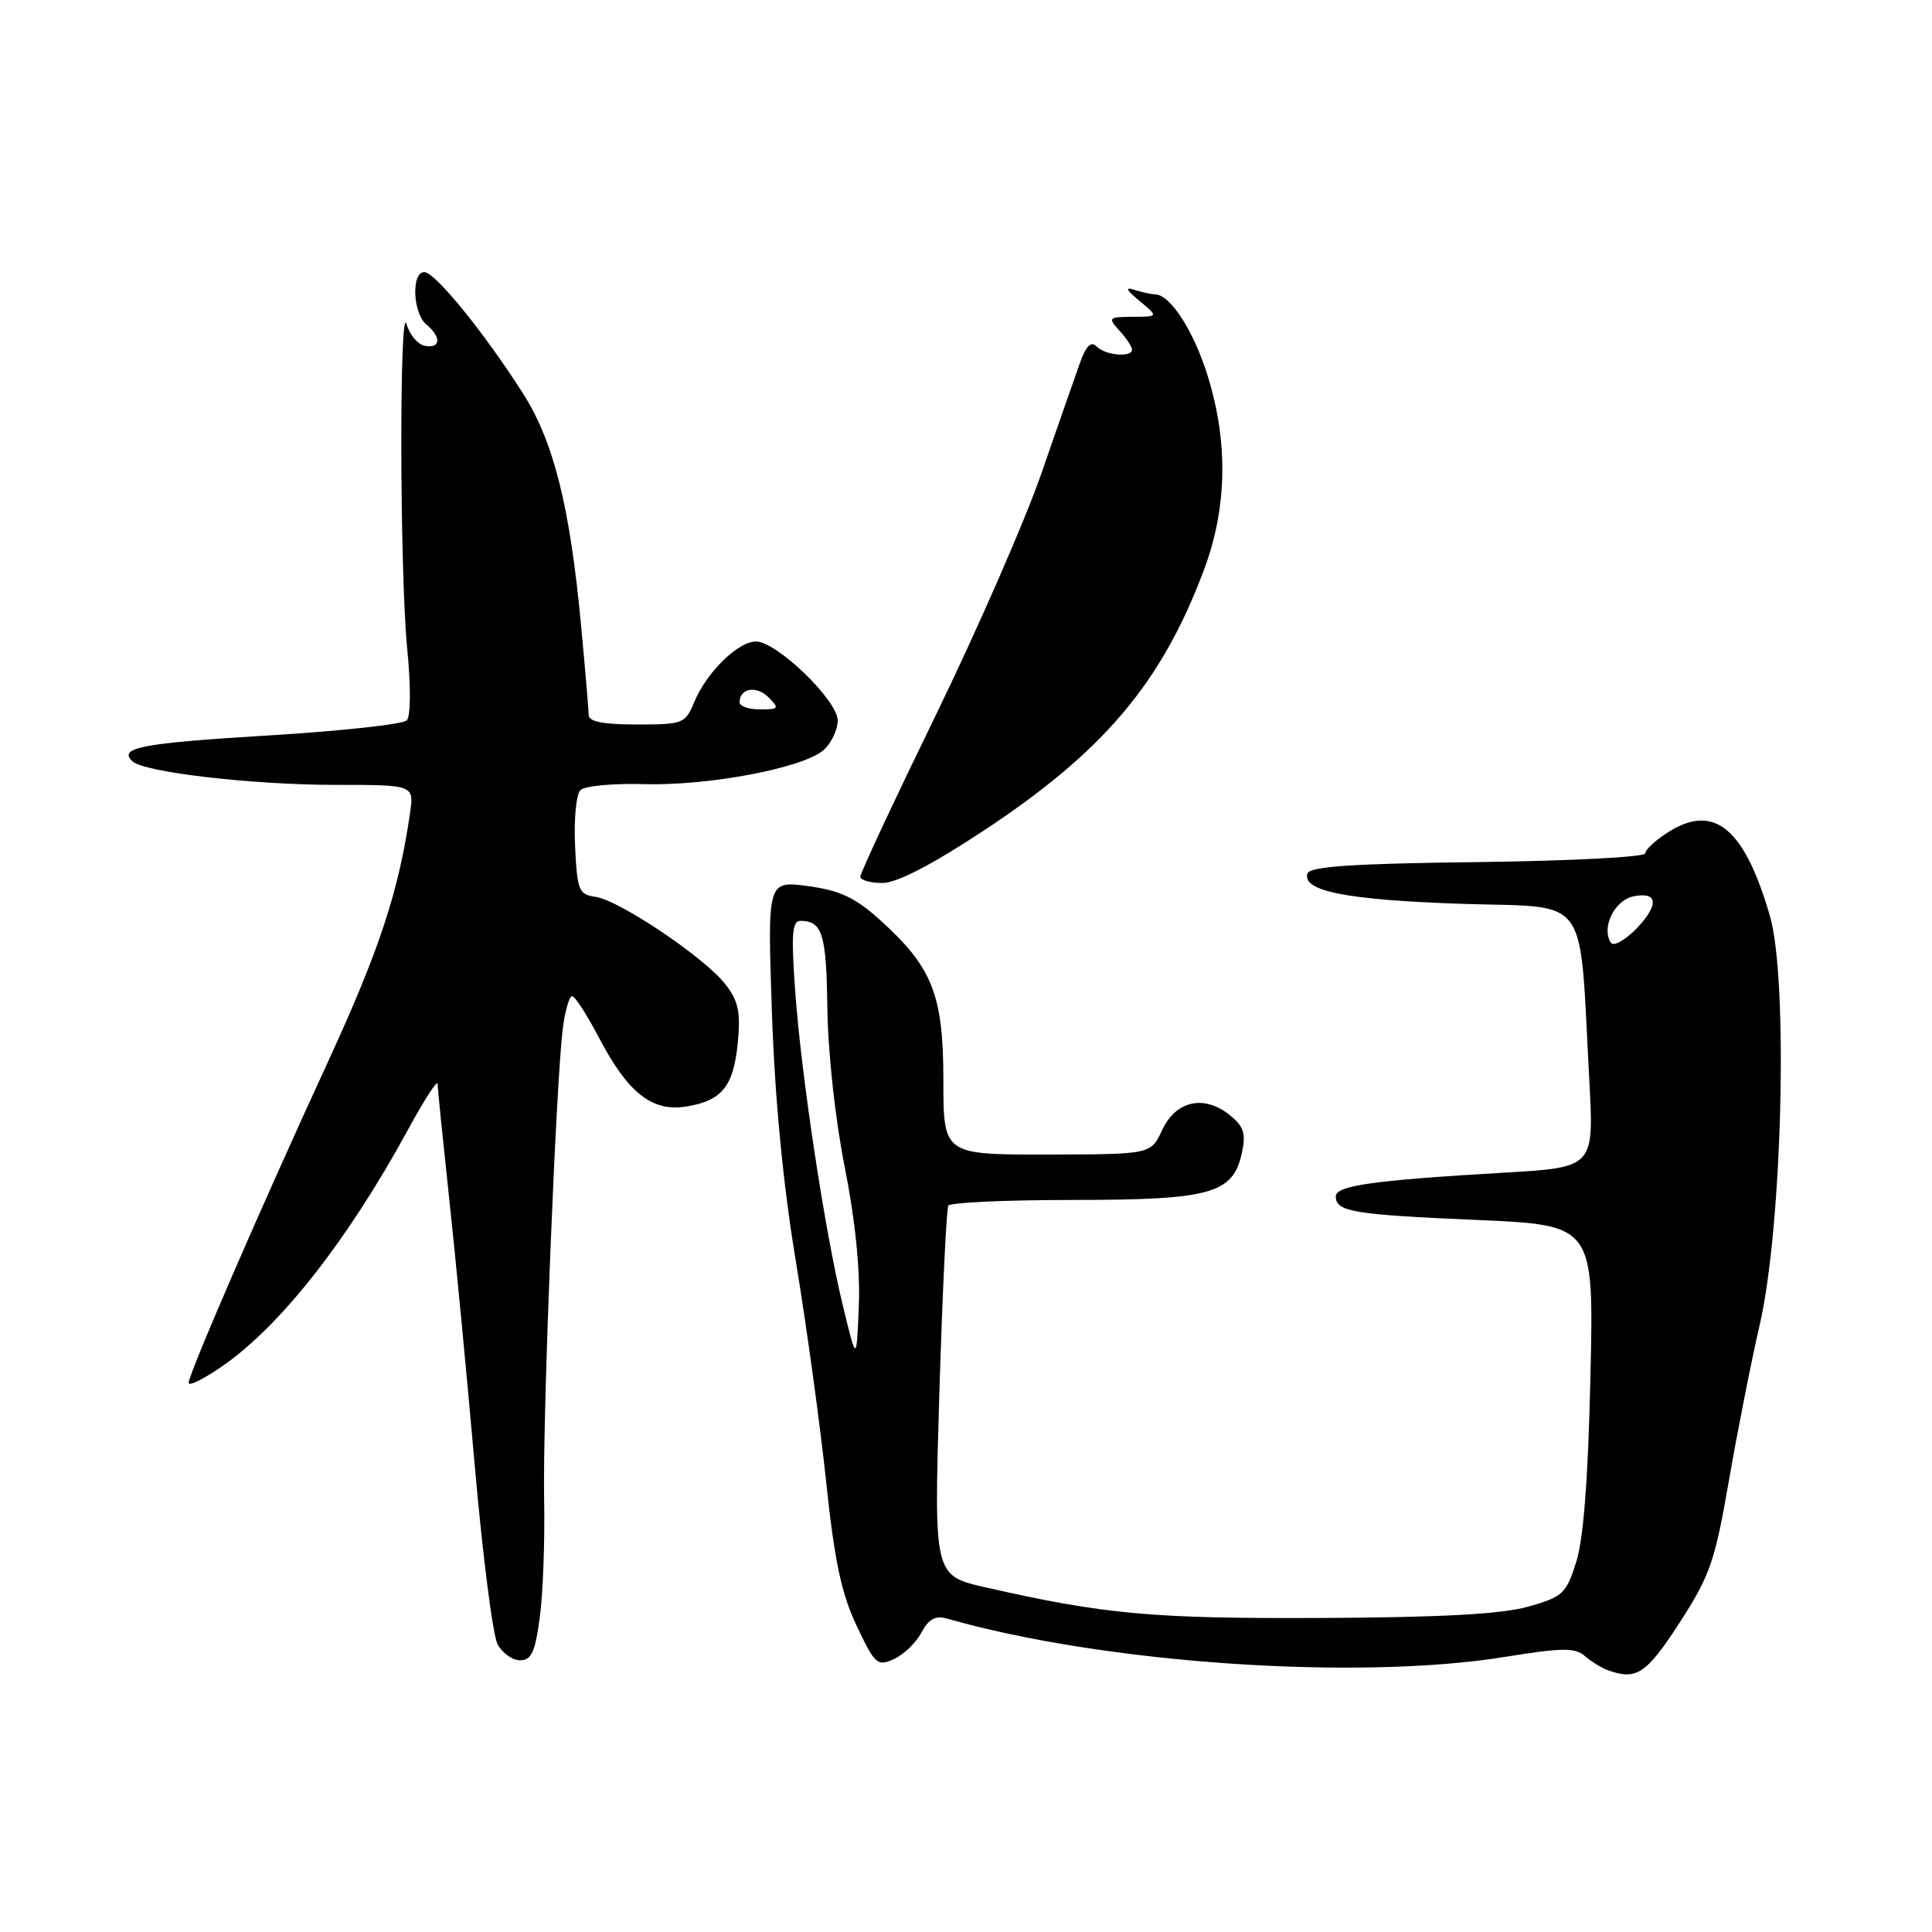 <?xml version="1.0" encoding="UTF-8" standalone="no"?>
<!DOCTYPE svg PUBLIC "-//W3C//DTD SVG 1.1//EN" "http://www.w3.org/Graphics/SVG/1.1/DTD/svg11.dtd" >
<svg xmlns="http://www.w3.org/2000/svg" xmlns:xlink="http://www.w3.org/1999/xlink" version="1.1" viewBox="0 0 256 256">
 <g >
 <path fill="currentColor"
d=" M 222.53 215.05 C 226.57 208.81 227.23 206.92 229.07 196.30 C 230.19 189.81 232.04 180.45 233.18 175.50 C 236.16 162.52 236.97 129.87 234.53 121.40 C 231.16 109.73 227.14 106.41 221.07 110.25 C 219.38 111.32 218.00 112.59 218.00 113.08 C 218.00 113.56 208.02 114.08 195.83 114.23 C 179.24 114.43 173.56 114.81 173.25 115.74 C 172.48 118.07 178.47 119.25 193.67 119.76 C 210.90 120.33 209.22 118.01 210.59 143.10 C 211.22 154.69 211.22 154.69 199.36 155.38 C 181.90 156.40 177.00 157.09 177.00 158.53 C 177.00 160.56 179.28 160.94 195.65 161.65 C 211.20 162.32 211.20 162.32 210.74 182.41 C 210.44 195.94 209.82 203.97 208.85 207.00 C 207.52 211.19 207.07 211.60 202.46 212.90 C 198.95 213.88 190.94 214.32 175.00 214.39 C 152.70 214.49 146.32 213.91 130.62 210.34 C 123.74 208.78 123.74 208.78 124.47 184.64 C 124.87 171.36 125.41 160.16 125.66 159.75 C 125.91 159.34 133.31 159.00 142.11 159.00 C 160.40 159.00 163.36 158.18 164.54 152.83 C 165.12 150.19 164.83 149.28 162.95 147.76 C 159.56 145.01 155.81 145.84 154.00 149.73 C 152.50 152.96 152.50 152.96 138.75 152.98 C 125.00 153.00 125.00 153.00 125.00 143.10 C 125.00 131.75 123.55 128.13 116.45 121.76 C 113.28 118.92 111.22 117.97 107.04 117.41 C 101.69 116.70 101.69 116.70 102.28 134.10 C 102.67 145.53 103.75 156.83 105.44 167.05 C 106.86 175.60 108.66 188.74 109.46 196.25 C 110.57 206.81 111.48 211.14 113.50 215.40 C 115.93 220.55 116.26 220.84 118.44 219.84 C 119.73 219.26 121.37 217.68 122.09 216.33 C 123.05 214.53 123.95 214.03 125.45 214.46 C 146.19 220.41 179.87 222.72 199.47 219.54 C 206.93 218.33 208.69 218.30 209.97 219.41 C 210.81 220.14 212.18 220.99 213.00 221.29 C 216.82 222.70 218.15 221.82 222.53 215.05 Z  M 71.53 214.25 C 71.96 211.09 72.21 204.00 72.10 198.50 C 71.89 187.96 73.66 143.49 74.58 136.25 C 74.88 133.91 75.43 132.00 75.81 132.00 C 76.19 132.00 77.80 134.50 79.39 137.54 C 83.19 144.81 86.42 147.36 90.93 146.62 C 95.68 145.85 97.20 143.96 97.76 138.14 C 98.15 134.05 97.84 132.62 96.08 130.37 C 93.30 126.84 82.06 119.29 78.92 118.84 C 76.69 118.53 76.48 118.01 76.20 112.10 C 76.03 108.58 76.35 105.25 76.90 104.70 C 77.46 104.14 81.21 103.79 85.24 103.90 C 93.85 104.16 106.51 101.75 109.15 99.37 C 110.17 98.45 111.00 96.69 111.00 95.47 C 111.00 92.81 102.92 85.00 100.16 85.00 C 97.79 85.00 93.61 89.11 91.99 93.03 C 90.80 95.89 90.51 96.00 84.38 96.00 C 79.94 96.00 78.00 95.62 78.00 94.75 C 78.00 94.06 77.53 88.55 76.96 82.51 C 75.48 66.93 73.33 58.43 69.25 52.05 C 64.16 44.08 57.69 36.12 56.25 36.06 C 54.48 35.98 54.68 41.49 56.50 43.00 C 58.51 44.67 58.40 46.22 56.29 45.82 C 55.36 45.64 54.28 44.37 53.89 42.99 C 52.90 39.43 52.96 75.82 53.96 86.00 C 54.45 90.93 54.42 94.90 53.90 95.45 C 53.41 95.97 45.17 96.87 35.58 97.45 C 18.74 98.47 15.59 99.07 17.57 100.89 C 19.14 102.34 33.50 104.00 44.48 104.00 C 54.87 104.00 54.87 104.00 54.33 107.75 C 52.83 118.13 50.26 125.91 43.46 140.69 C 34.57 159.97 25.00 182.05 25.00 183.24 C 25.00 183.71 26.98 182.74 29.39 181.07 C 37.11 175.76 46.00 164.46 54.01 149.78 C 56.19 145.77 57.98 143.00 57.99 143.62 C 57.99 144.24 58.68 150.99 59.50 158.62 C 60.33 166.25 61.86 182.23 62.90 194.12 C 63.94 206.01 65.30 216.70 65.93 217.87 C 66.56 219.04 67.90 220.00 68.92 220.00 C 70.42 220.00 70.92 218.90 71.53 214.25 Z  M 130.27 110.11 C 146.21 99.60 153.87 90.56 159.50 75.60 C 162.60 67.36 162.78 58.72 160.03 49.82 C 158.18 43.84 155.05 39.00 153.04 39.00 C 152.56 39.00 151.34 38.73 150.33 38.41 C 149.02 37.98 149.21 38.41 151.00 39.88 C 153.50 41.96 153.50 41.96 150.10 41.98 C 146.86 42.00 146.77 42.09 148.35 43.83 C 149.26 44.83 150.00 45.96 150.00 46.33 C 150.00 47.40 146.50 47.10 145.32 45.92 C 144.56 45.16 143.91 45.80 143.07 48.17 C 142.41 50.00 140.12 56.59 137.96 62.82 C 135.80 69.04 129.52 83.40 124.02 94.71 C 118.51 106.03 114.00 115.68 114.00 116.15 C 114.00 116.62 115.31 117.00 116.90 117.00 C 118.82 117.00 123.38 114.65 130.27 110.11 Z  M 111.71 173.12 C 109.29 163.17 106.17 142.57 105.36 131.25 C 104.82 123.68 104.96 122.00 106.10 122.02 C 108.98 122.05 109.50 123.76 109.63 133.63 C 109.71 139.47 110.68 148.37 111.93 154.64 C 113.32 161.62 113.99 168.22 113.80 173.02 C 113.50 180.50 113.50 180.50 111.71 173.12 Z  M 213.42 124.88 C 212.17 122.84 213.97 119.24 216.49 118.76 C 218.14 118.44 219.00 118.73 219.00 119.59 C 219.00 121.48 214.16 126.07 213.42 124.88 Z  M 98.00 93.06 C 98.00 91.19 100.23 90.80 101.81 92.38 C 103.30 93.87 103.22 94.00 100.71 94.00 C 99.22 94.00 98.00 93.58 98.00 93.06 Z "/>
</g>
</svg>